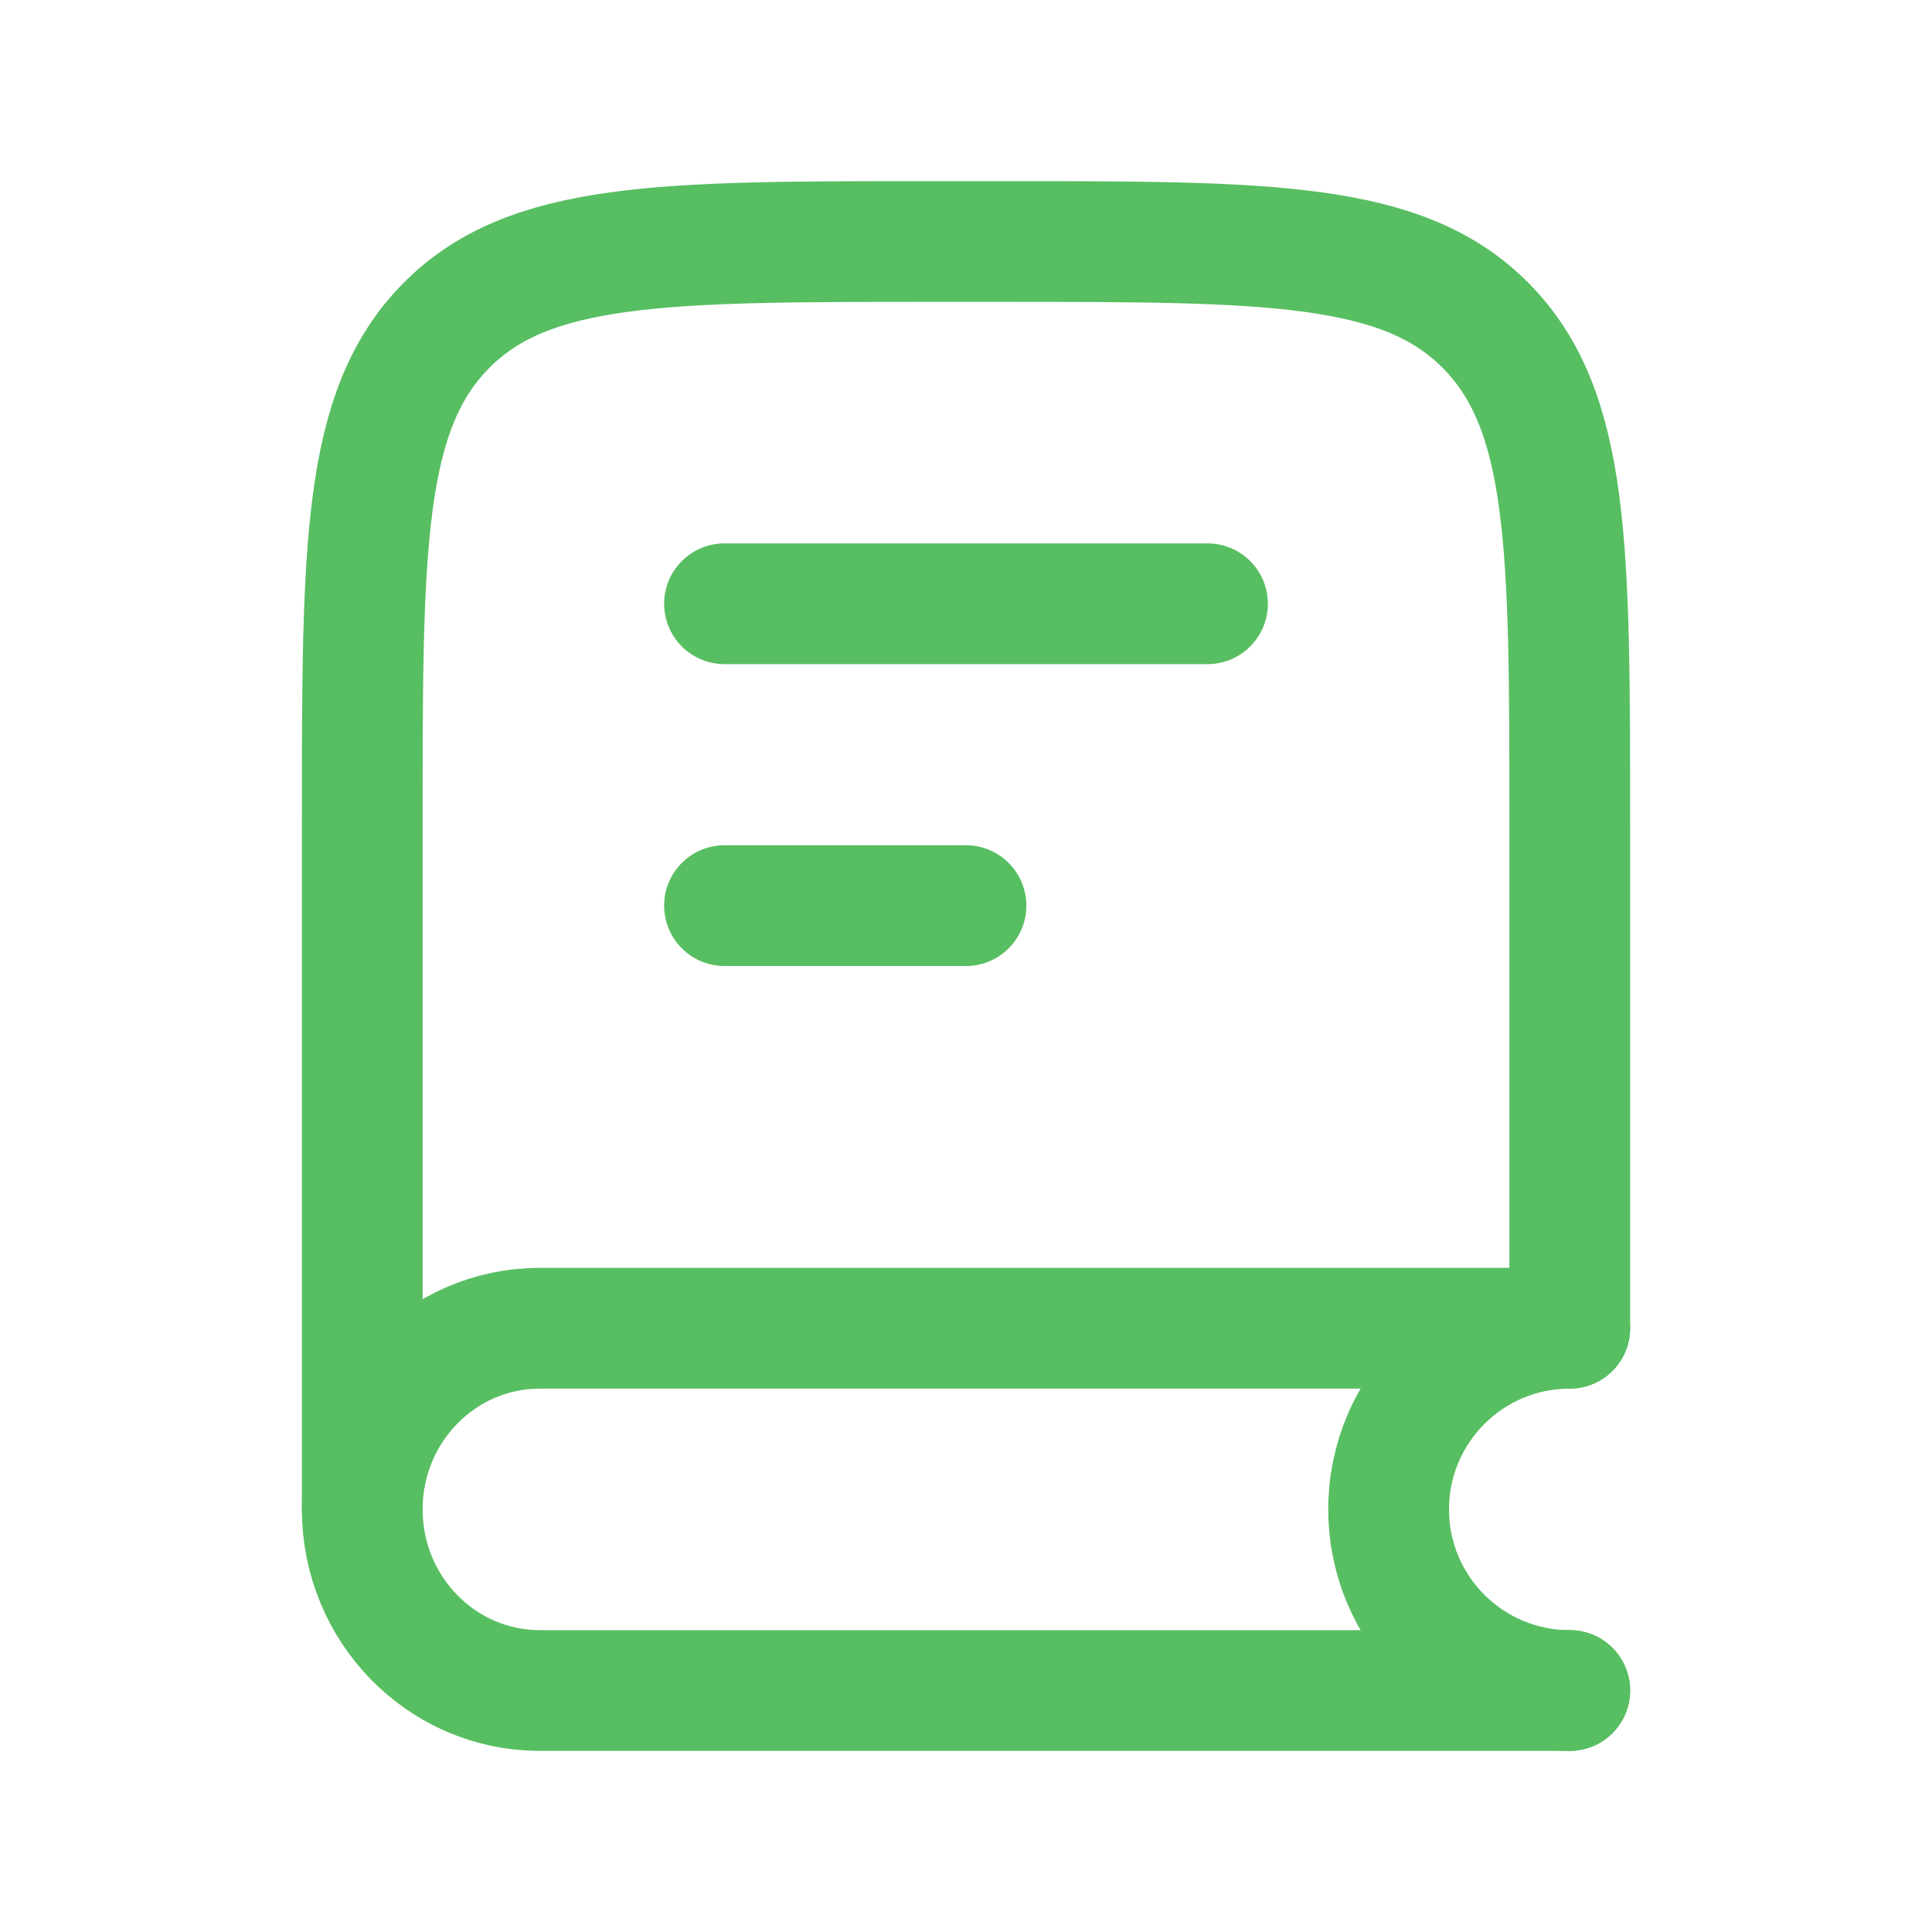 <svg width="32" height="32" viewBox="0 0 32 32" fill="none" xmlns="http://www.w3.org/2000/svg">
<g id="book-02">
<path id="Vector" d="M26 21.914V13.6C26 9.075 26 6.812 24.622 5.406C23.243 4 21.025 4 16.588 4H15.412C10.975 4 8.757 4 7.378 5.406C6 6.812 6 9.075 6 13.6V25" stroke="#58BE62" stroke-width="2" stroke-linecap="round"/>
<path id="Vector_2" d="M26 22H8.941C7.317 22 6 23.343 6 25C6 26.657 7.317 28 8.941 28H26" stroke="#58BE62" stroke-width="2" stroke-linecap="round"/>
<path id="Vector_3" d="M26 28C24.343 28 23 26.657 23 25C23 23.343 24.343 22 26 22" stroke="#58BE62" stroke-width="2" stroke-linecap="round"/>
<path id="Vector_4" d="M20 10H12" stroke="#58BE62" stroke-width="2" stroke-linecap="round" stroke-linejoin="round"/>
<path id="Vector_5" d="M16 15H12" stroke="#58BE62" stroke-width="2" stroke-linecap="round" stroke-linejoin="round"/>
</g>
</svg>

